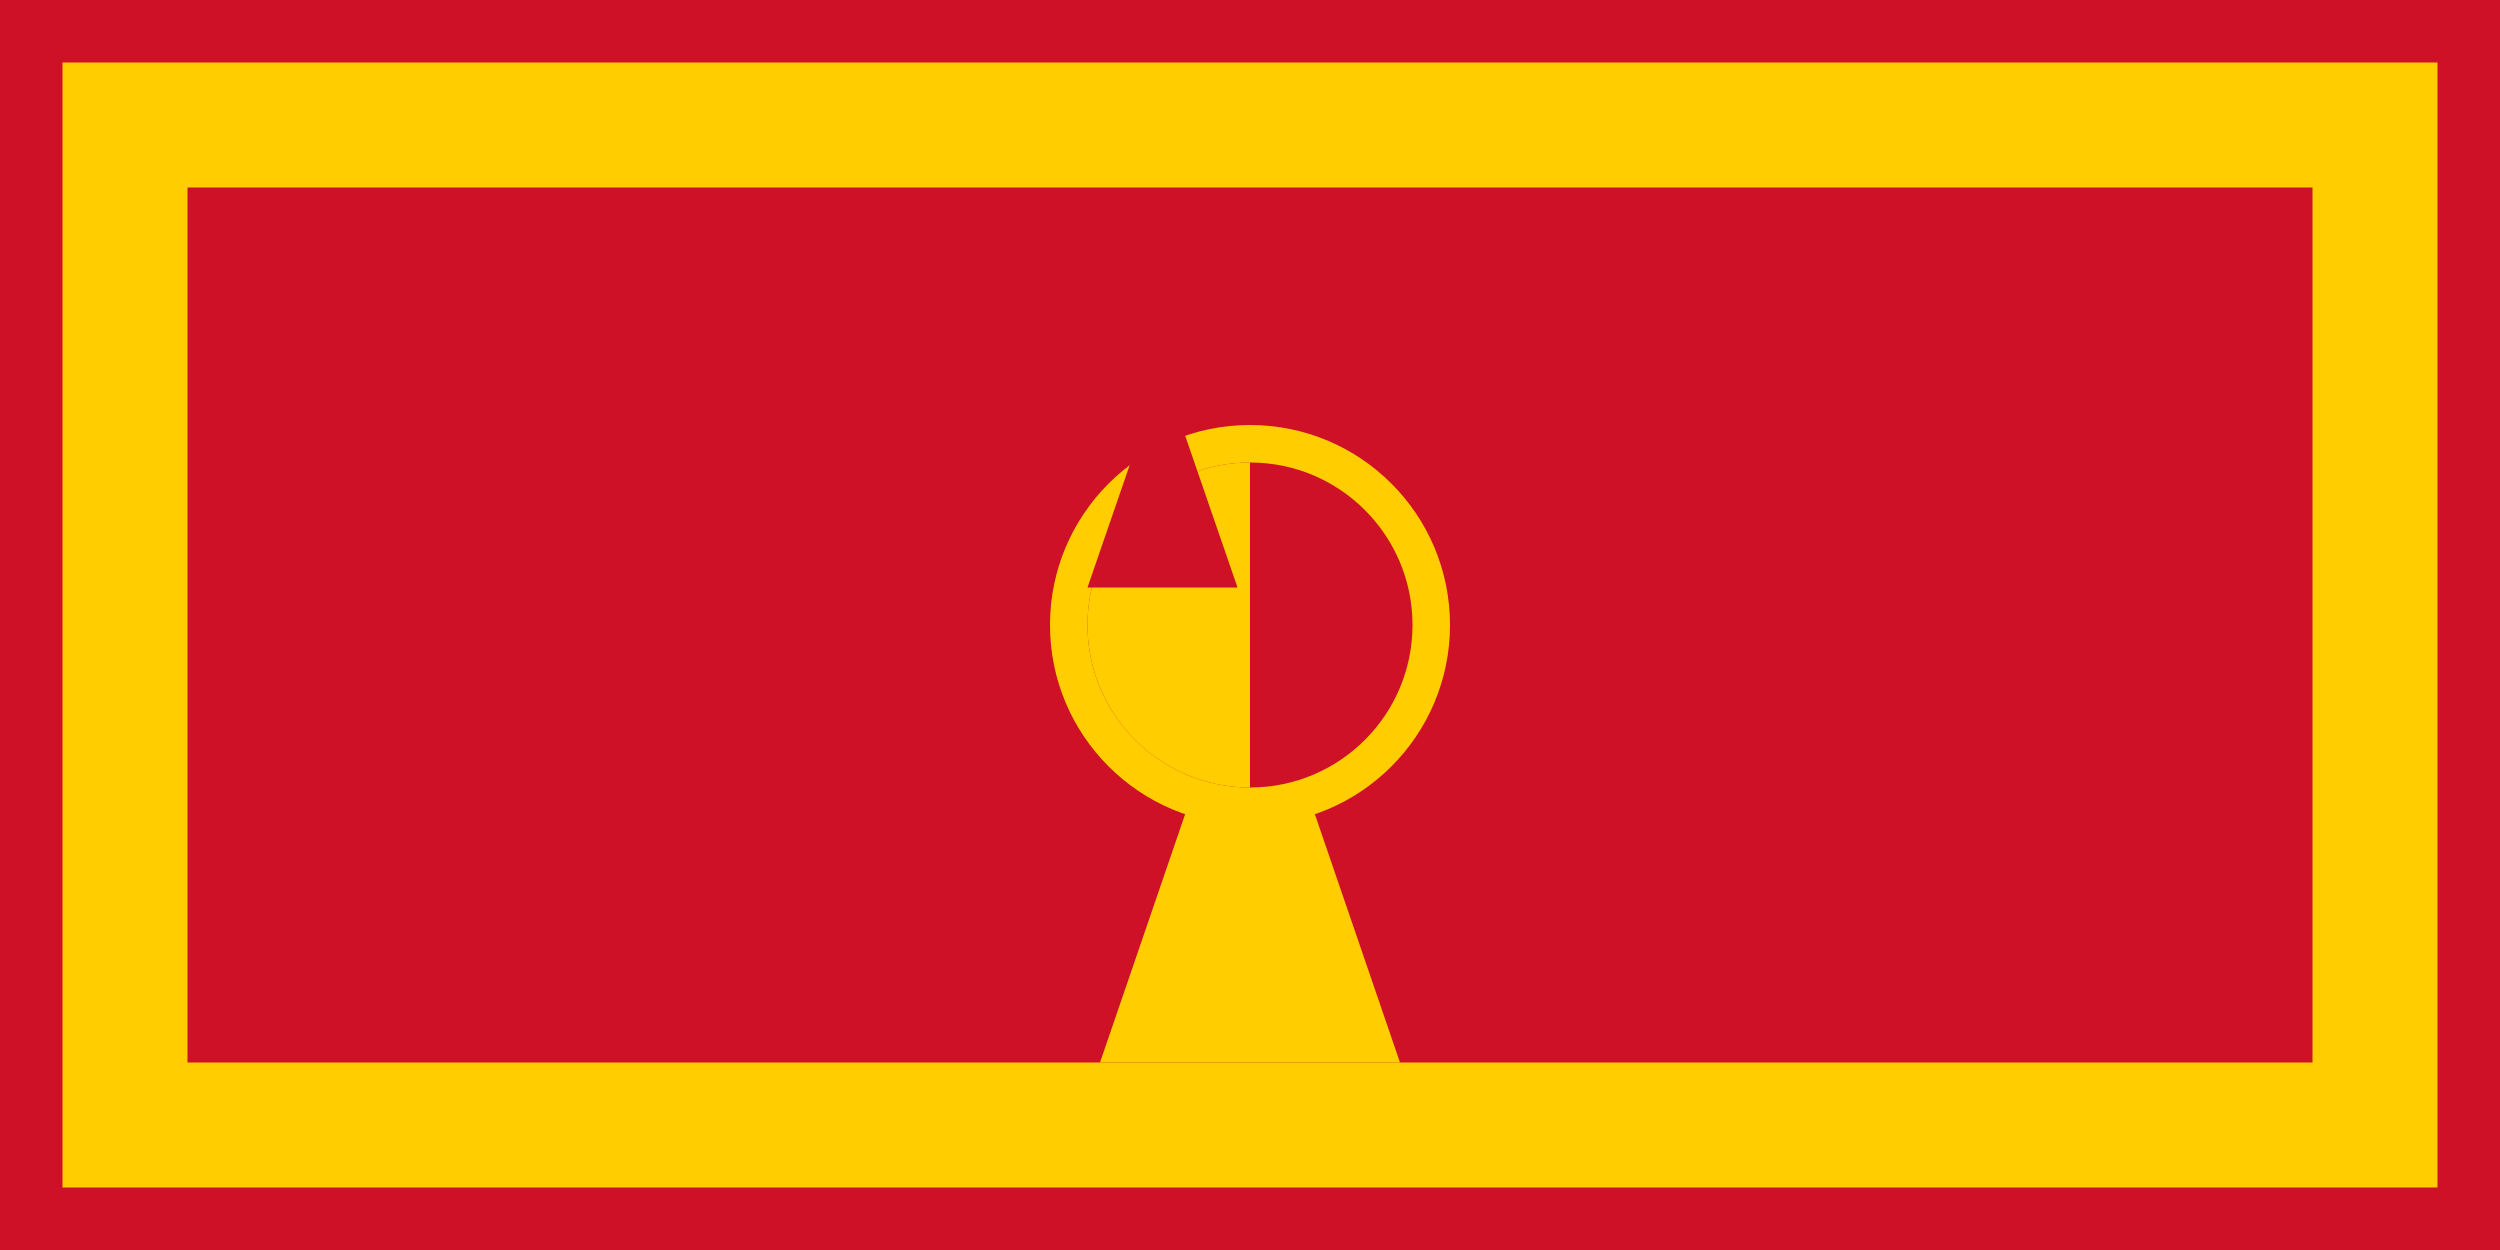 <svg xmlns="http://www.w3.org/2000/svg" viewBox="0 0 2000 1000">
	<rect width="2000" height="1000" fill="#CE1126"/>
	<rect width="1800" height="800" x="100" y="100" fill="none" stroke="#FFCD00" stroke-width="100"/>
	<path fill="#FFCD00" d="M1000 500l-120 350h240z"/>
	<circle cx="1000" cy="500" r="160" fill="#FFCD00"/>
	<circle cx="1000" cy="500" r="130" fill="#CE1126"/>
	<path fill="#FFCD00" d="M1000 370a130 130 0 1 0 0 260"/>
	<g fill="#CE1126" transform="translate(870, 470)">
		<path d="M0 0l60-174L120 0H0z"/>
		<circle cx="60" cy="-87" r="26"/>
	</g>
</svg>